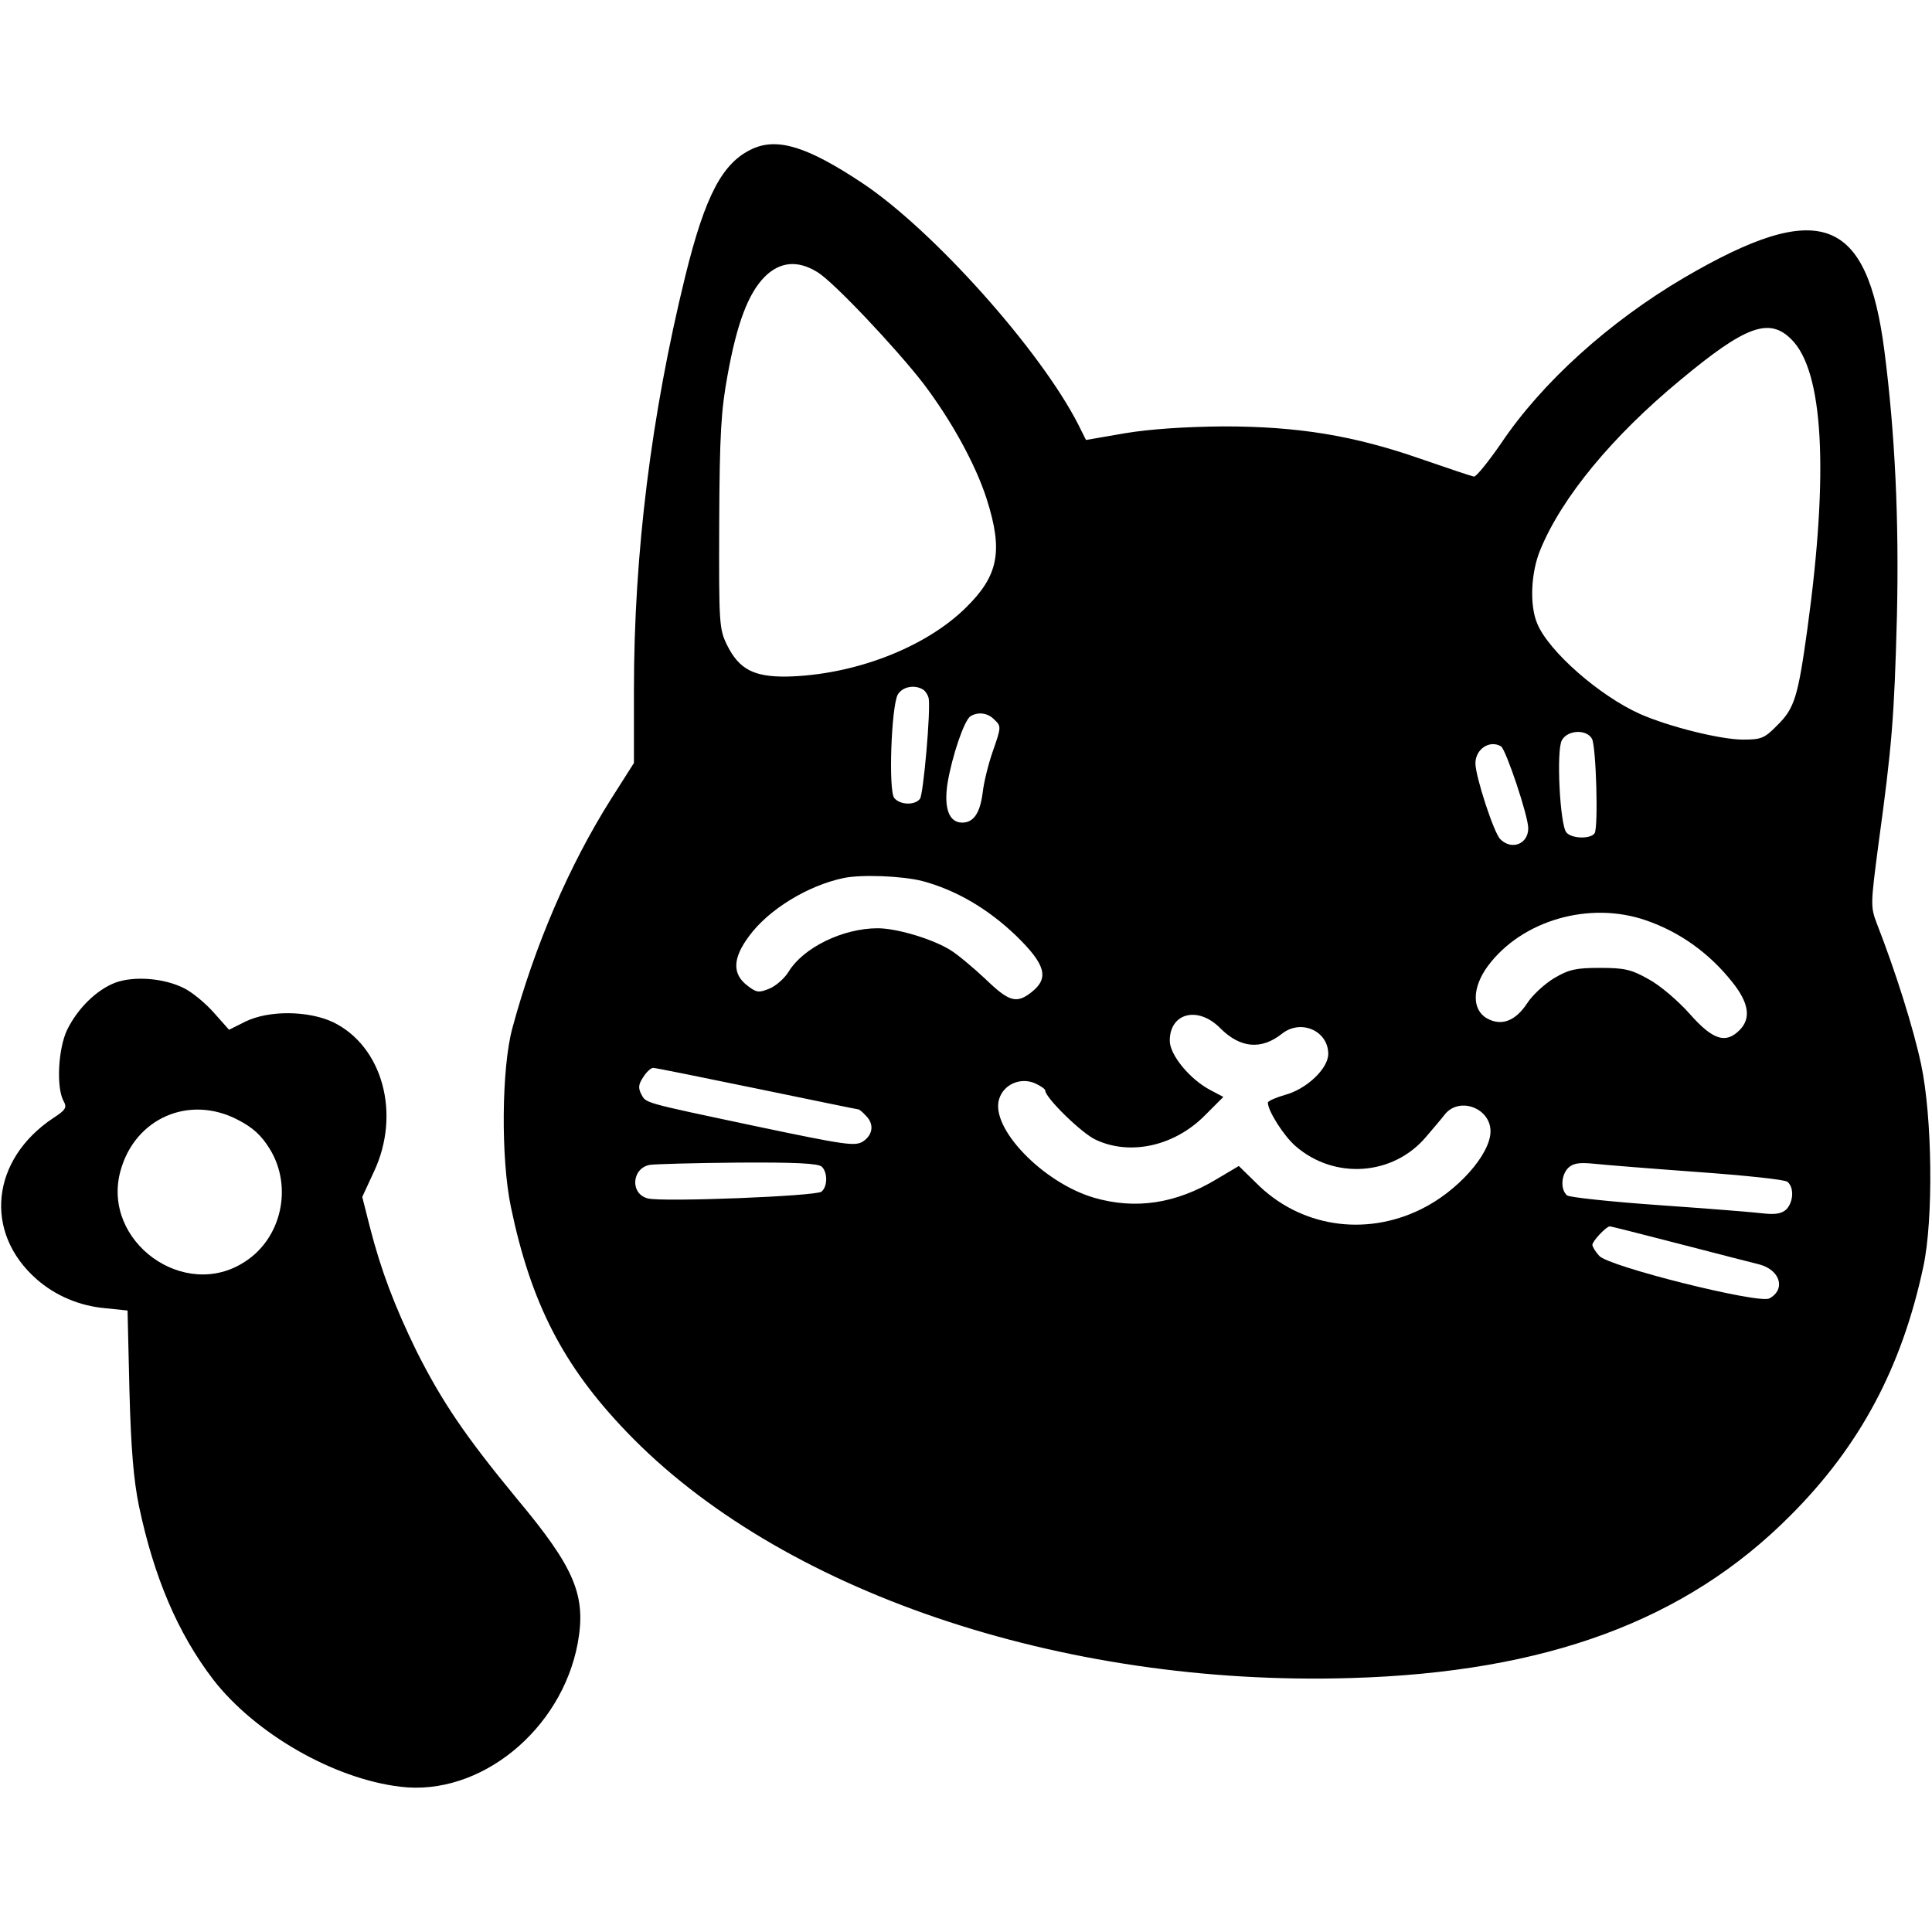 <?xml version="1.0" standalone="no"?>
<!DOCTYPE svg PUBLIC "-//W3C//DTD SVG 20010904//EN"
 "http://www.w3.org/TR/2001/REC-SVG-20010904/DTD/svg10.dtd">
<svg version="1.0" xmlns="http://www.w3.org/2000/svg"
 width="512pt" height="512pt" viewBox="0 0 512 512"
 preserveAspectRatio="xMidYMid meet">

<g transform="translate(0,512) scale(0.1,-0.1)"
fill="#000000" stroke="none">
<path d="M1995 4726 c-80 -36 -126 -123 -179 -338 -90 -367 -136 -734 -136
-1096 l0 -194 -61 -96 c-111 -176 -202 -388 -261 -606 -29 -106 -31 -346 -4
-475 53 -254 138 -420 306 -595 404 -422 1150 -676 1919 -653 518 15 889 152
1166 431 184 184 295 392 352 659 27 124 24 397 -6 537 -20 94 -67 244 -117
372 -17 45 -17 50 4 210 36 262 42 339 49 603 6 257 -5 486 -33 704 -46 359
-172 405 -531 195 -199 -117 -377 -278 -485 -439 -34 -49 -66 -89 -72 -88 -6
1 -69 22 -141 47 -178 62 -325 86 -523 86 -103 -1 -193 -7 -260 -18 l-104 -18
-20 40 c-100 197 -385 516 -573 641 -143 95 -223 121 -290 91z m171 -327 c42
-25 207 -200 280 -294 76 -100 140 -217 169 -308 44 -138 31 -203 -56 -288
-108 -106 -296 -178 -474 -182 -87 -1 -126 19 -158 83 -21 43 -22 54 -21 325
1 234 5 298 22 390 25 139 55 217 98 261 41 41 88 45 140 13z m2582 -179 c84
-84 99 -349 42 -765 -25 -181 -34 -212 -80 -257 -34 -35 -43 -38 -91 -38 -59
0 -196 34 -273 68 -107 48 -241 165 -272 239 -21 49 -17 136 8 196 57 139 191
301 370 449 174 145 237 168 296 108z m-2301 -928 c6 -4 12 -14 14 -22 6 -31
-14 -256 -23 -267 -14 -18 -53 -16 -68 2 -16 19 -8 241 9 274 12 21 45 28 68
13z m187 -78 c20 -19 20 -19 -4 -88 -11 -32 -23 -80 -26 -108 -7 -53 -24 -78
-54 -78 -35 0 -49 38 -39 104 12 72 44 167 61 178 20 12 45 9 62 -8z m1585
-52 c11 -22 17 -233 7 -250 -10 -16 -61 -15 -75 2 -17 20 -27 217 -12 244 15
28 66 30 80 4z m-241 -20 c13 -9 72 -184 72 -217 0 -42 -44 -59 -74 -29 -17
16 -66 167 -66 201 0 38 38 63 68 45z m-1533 -357 c89 -24 173 -73 248 -145
78 -76 88 -112 41 -149 -40 -32 -60 -26 -123 35 -32 30 -74 65 -92 76 -48 30
-143 58 -193 58 -92 0 -197 -51 -236 -115 -11 -18 -34 -38 -51 -45 -27 -11
-34 -11 -57 7 -42 31 -41 73 3 132 51 70 155 134 250 154 47 10 155 6 210 -8z
m1917 -104 c90 -31 168 -87 229 -164 44 -55 50 -96 19 -127 -37 -37 -71 -26
-132 43 -30 34 -79 76 -109 92 -46 26 -64 30 -129 30 -63 0 -82 -4 -121 -27
-25 -15 -58 -45 -72 -67 -31 -47 -68 -61 -106 -40 -41 23 -40 82 2 139 90 121
269 173 419 121z m-1128 -286 c53 -53 109 -58 164 -14 50 39 122 7 122 -54 0
-39 -58 -94 -116 -109 -24 -7 -44 -16 -44 -20 0 -22 42 -88 73 -115 103 -90
259 -79 346 24 18 21 41 48 51 61 39 46 120 15 120 -46 0 -61 -88 -160 -185
-207 -149 -73 -321 -46 -436 70 l-46 45 -59 -35 c-108 -65 -215 -81 -325 -49
-136 40 -276 186 -251 262 12 38 55 57 93 42 16 -7 29 -16 29 -20 0 -19 98
-115 135 -131 91 -42 207 -16 287 64 l50 50 -34 18 c-54 28 -108 93 -108 131
0 74 75 93 134 33z m-1228 -160 c146 -30 266 -55 269 -55 2 0 11 -7 19 -16 23
-22 20 -51 -7 -69 -21 -13 -44 -10 -282 40 -307 65 -292 61 -306 86 -8 16 -7
26 6 45 8 13 20 24 26 24 6 0 130 -25 275 -55z m172 -207 c16 -16 15 -53 -1
-66 -14 -12 -421 -28 -460 -18 -48 12 -43 80 5 89 13 2 118 5 234 6 151 1 213
-2 222 -11z m2322 -14 c124 -9 231 -20 237 -26 18 -15 16 -53 -3 -73 -12 -11
-28 -14 -58 -11 -22 3 -147 13 -276 22 -129 9 -241 21 -247 26 -18 15 -16 54
3 73 13 12 28 15 68 11 28 -3 152 -13 276 -22z m-51 -190 c97 -25 193 -50 214
-55 55 -15 70 -66 26 -90 -28 -15 -428 85 -451 113 -10 11 -18 24 -18 29 0 10
37 49 46 49 4 0 86 -21 183 -46z"/>
<path d="M306 2516 c-50 -19 -100 -68 -128 -125 -24 -50 -29 -152 -10 -188 10
-18 7 -24 -27 -46 -165 -110 -185 -303 -44 -427 50 -44 114 -71 183 -77 l58
-6 5 -211 c4 -154 11 -237 25 -306 40 -190 103 -338 197 -461 111 -143 319
-263 496 -284 211 -26 427 150 470 380 23 126 -7 199 -161 383 -136 165 -198
256 -266 391 -58 119 -94 213 -124 330 l-20 79 31 67 c72 153 23 332 -108 396
-66 31 -170 32 -232 2 l-44 -22 -40 45 c-22 25 -57 54 -79 65 -53 27 -132 33
-182 15z m325 -364 c39 -20 62 -41 84 -77 61 -99 32 -235 -65 -298 -161 -107
-381 53 -331 239 38 141 183 204 312 136z"/>
</g>
</svg>
